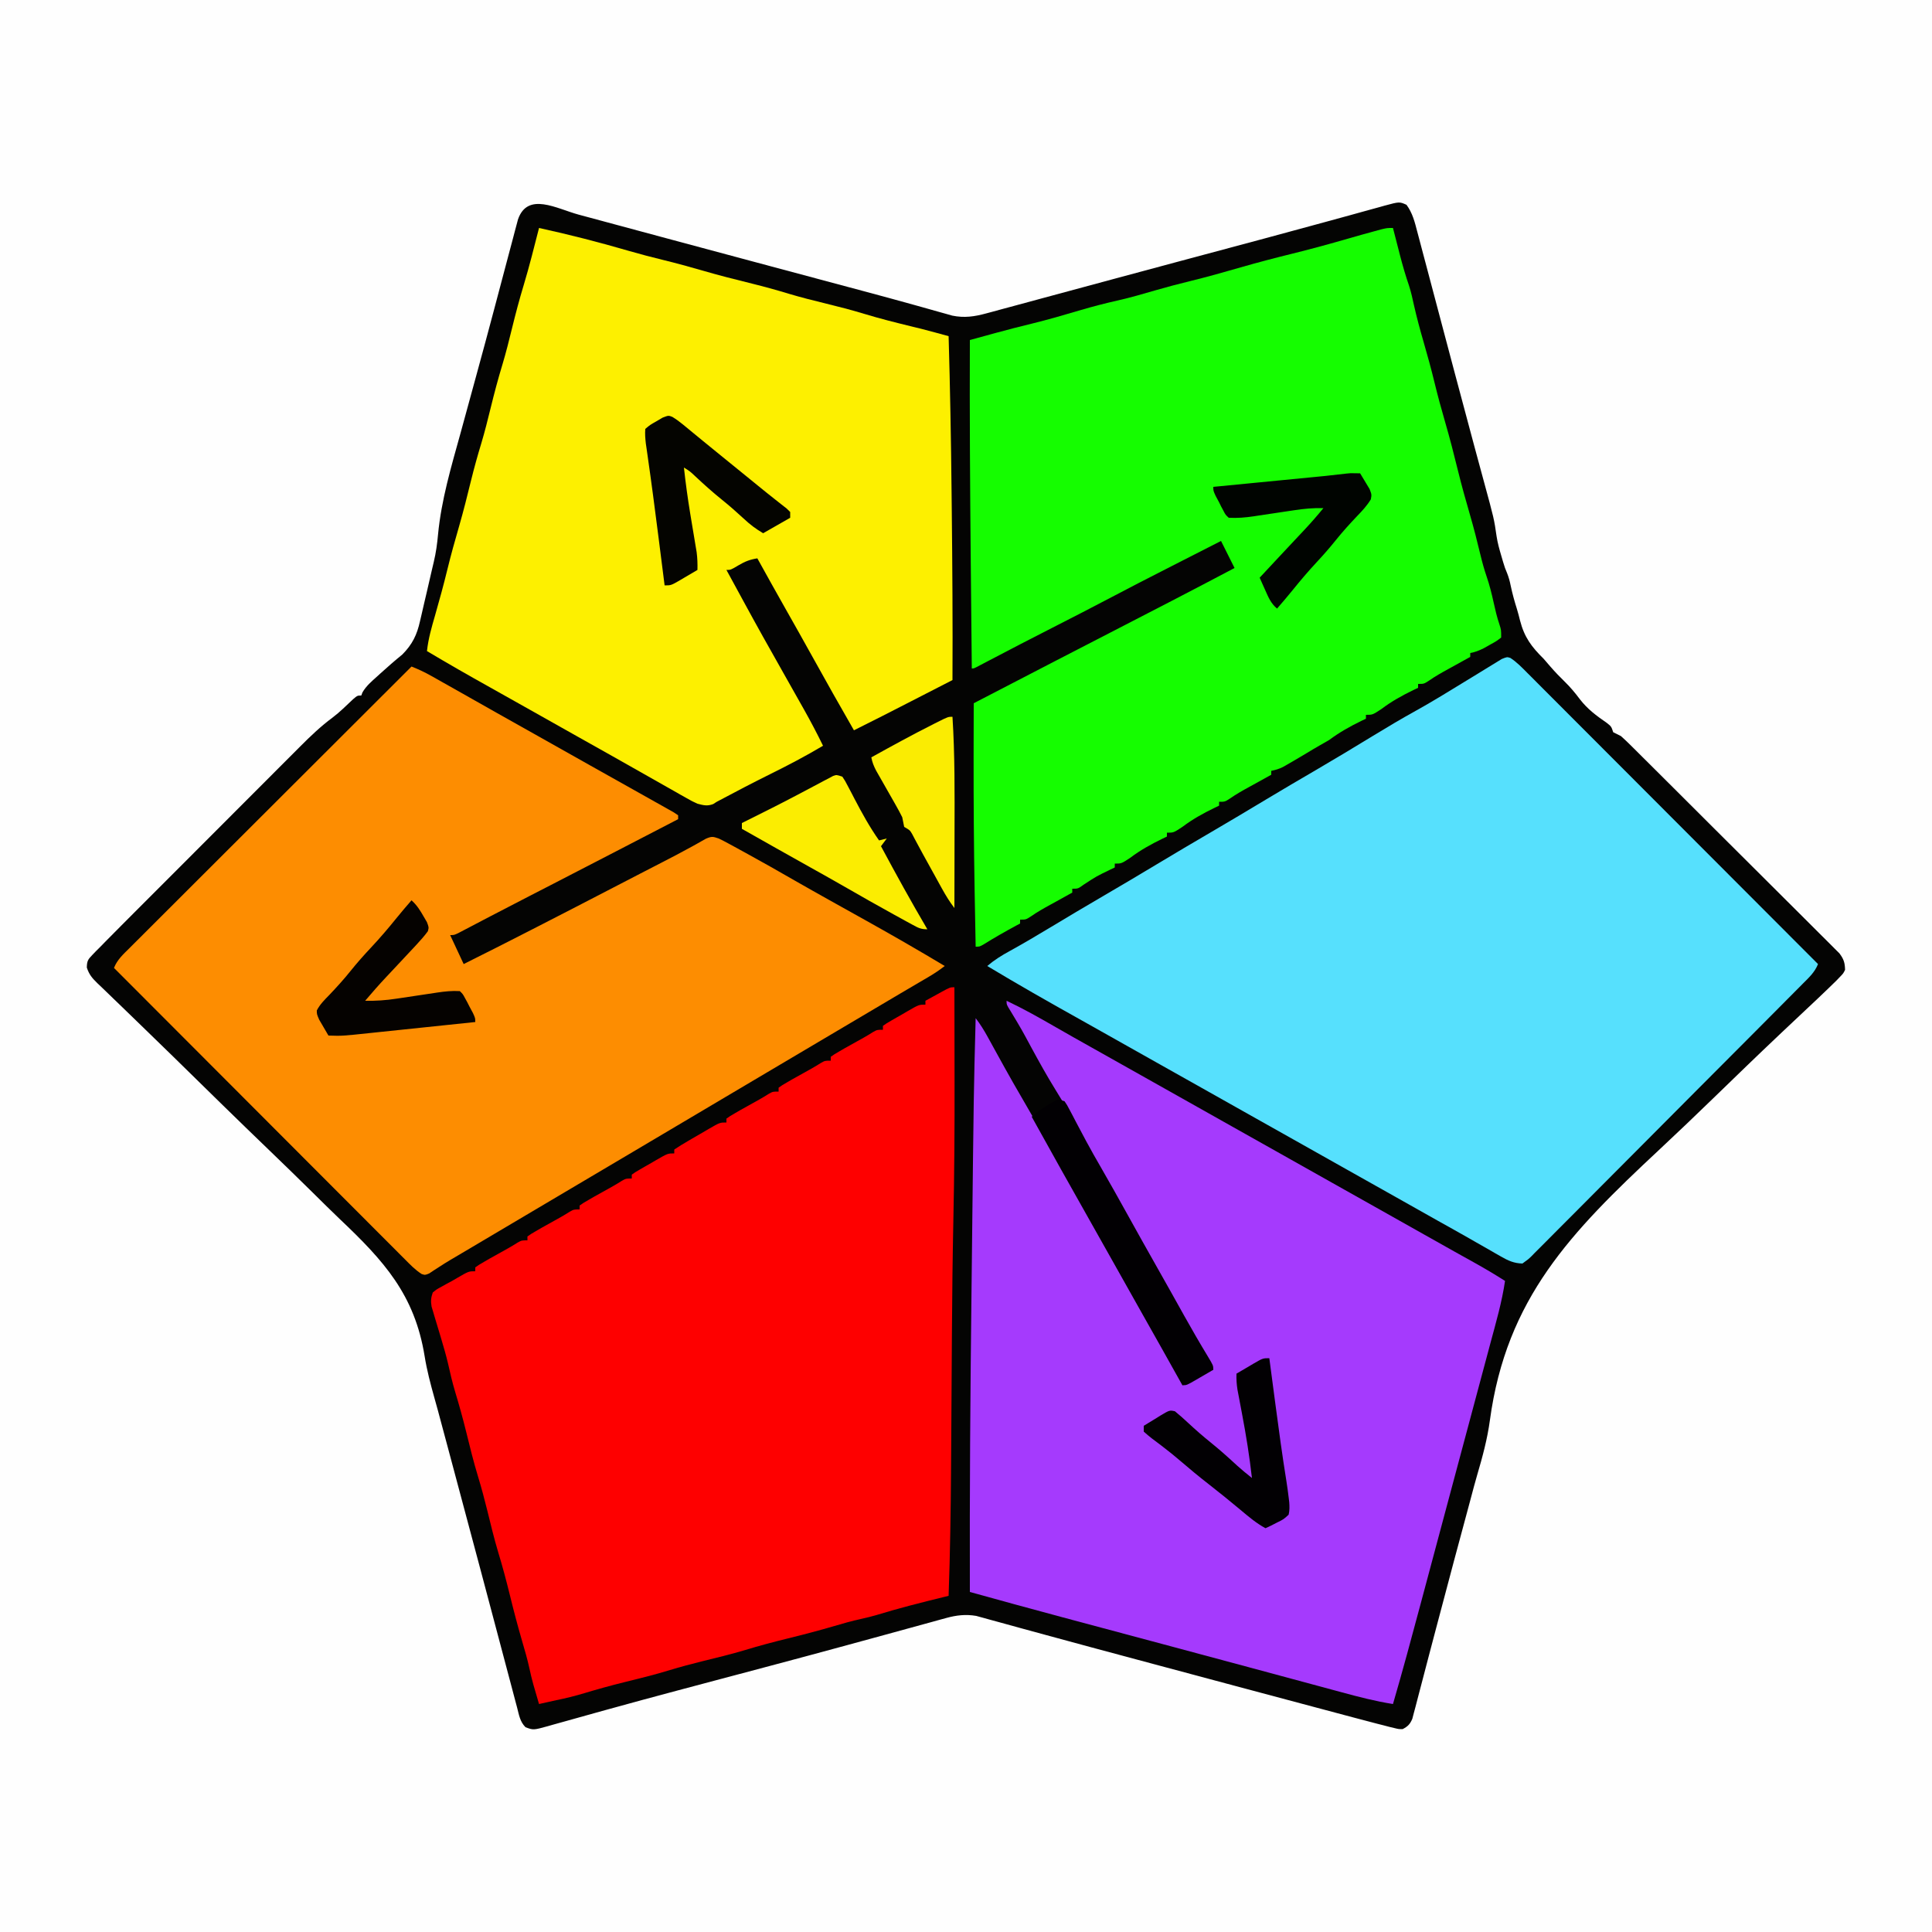 <?xml version="1.0" encoding="UTF-8"?>
<svg version="1.1" xmlns="http://www.w3.org/2000/svg" width="1000" height="1000">
<rect width="100%" height="100%" fill="#333333" stroke="none"/>
<path d="M0 0 C330 0 660 0 1000 0 C1000 330 1000 660 1000 1000 C670 1000 340 1000 0 1000 C0 670 0 340 0 0 Z " fill="#FEFEFE" transform="translate(0,0)"/>
<path d="M0 0 C1.558 0.419 3.117 0.839 4.676 1.258 C8.036 2.161 11.397 3.067 14.757 3.975 C20.14 5.429 25.524 6.878 30.908 8.327 C36.658 9.874 42.408 11.422 48.158 12.971 C62.882 16.937 77.61 20.888 92.34 24.832 C94.509 25.413 96.679 25.994 98.848 26.575 C107.307 28.84 115.766 31.105 124.224 33.369 C129.173 34.694 134.122 36.019 139.07 37.345 C141.899 38.103 144.729 38.86 147.558 39.616 C156.188 41.926 164.81 44.261 173.414 46.666 C174.955 47.094 176.497 47.523 178.039 47.952 C180.85 48.734 183.657 49.527 186.462 50.327 C187.693 50.67 188.923 51.013 190.191 51.366 C191.248 51.665 192.304 51.965 193.393 52.273 C199.625 53.544 204.798 52.791 210.884 51.144 C211.594 50.955 212.304 50.765 213.035 50.57 C215.396 49.938 217.752 49.293 220.109 48.648 C221.802 48.192 223.496 47.737 225.189 47.282 C229.774 46.049 234.356 44.806 238.938 43.56 C243.766 42.25 248.597 40.95 253.427 39.649 C261.457 37.485 269.486 35.316 277.513 33.144 C288.874 30.071 300.241 27.018 311.609 23.973 C313.39 23.495 315.171 23.018 316.952 22.541 C323.892 20.682 330.832 18.823 337.773 16.964 C342.792 15.62 347.81 14.275 352.828 12.93 C353.63 12.715 354.432 12.499 355.259 12.278 C365.536 9.521 375.804 6.736 386.064 3.916 C390.352 2.739 394.641 1.569 398.929 0.397 C402.203 -0.502 405.474 -1.413 408.745 -2.324 C410.668 -2.851 412.592 -3.377 414.516 -3.902 C415.792 -4.265 415.792 -4.265 417.094 -4.634 C424.844 -6.725 424.844 -6.725 428.496 -5.094 C431.64 -0.822 432.764 3.808 434.077 8.857 C434.317 9.754 434.557 10.65 434.804 11.575 C435.6 14.554 436.384 17.537 437.168 20.52 C437.728 22.626 438.289 24.733 438.85 26.84 C440.349 32.469 441.838 38.1 443.325 43.733 C444.856 49.528 446.396 55.321 447.935 61.115 C449.765 68.004 451.595 74.894 453.42 81.784 C456.766 94.411 460.133 107.032 463.547 119.641 C463.908 120.975 464.268 122.309 464.629 123.643 C466.547 130.739 466.547 130.739 468.476 137.831 C473.809 157.392 473.809 157.392 475.135 166.555 C475.652 169.922 476.529 173.077 477.496 176.344 C477.826 177.477 478.156 178.61 478.496 179.777 C479.436 182.852 479.436 182.852 480.562 185.555 C481.435 187.753 481.978 189.779 482.434 192.094 C483.306 196.197 484.401 200.174 485.668 204.172 C486.259 206.124 486.783 208.096 487.262 210.078 C489.508 218.777 493.175 223.66 499.496 229.906 C500.696 231.27 501.885 232.645 503.059 234.031 C505.411 236.741 507.861 239.279 510.434 241.781 C513.349 244.63 515.809 247.579 518.246 250.844 C522.214 255.976 526.763 259.347 532.055 262.996 C534.496 264.906 534.496 264.906 535.496 267.906 C536.823 268.586 538.158 269.25 539.496 269.906 C541.156 271.377 542.764 272.908 544.336 274.472 C545.045 275.173 545.045 275.173 545.768 275.888 C547.347 277.452 548.919 279.023 550.491 280.595 C551.623 281.719 552.755 282.842 553.887 283.965 C556.96 287.016 560.026 290.074 563.091 293.133 C565.005 295.044 566.921 296.954 568.838 298.863 C575.523 305.524 582.202 312.19 588.876 318.861 C595.099 325.08 601.335 331.286 607.577 337.487 C612.936 342.81 618.284 348.144 623.626 353.484 C626.816 356.674 630.011 359.86 633.215 363.035 C636.228 366.022 639.228 369.02 642.22 372.028 C643.32 373.13 644.424 374.227 645.533 375.32 C647.046 376.813 648.543 378.32 650.037 379.832 C650.879 380.672 651.721 381.512 652.588 382.378 C654.826 385.343 655.413 387.205 655.496 390.906 C654.589 392.742 654.589 392.742 652.995 394.392 C652.339 395.076 651.684 395.759 651.008 396.464 C650.179 397.27 649.35 398.076 648.496 398.906 C647.758 399.624 647.758 399.624 647.005 400.357 C643.275 403.969 639.495 407.527 635.706 411.076 C631.837 414.7 627.981 418.339 624.126 421.978 C623.305 422.754 622.484 423.529 621.638 424.328 C610.051 435.281 598.604 446.381 587.155 457.479 C577.884 466.46 568.568 475.382 559.125 484.183 C513.551 526.722 480.233 560.879 471.652 624.098 C470.339 633.763 467.84 642.997 465.086 652.336 C463.931 656.294 462.884 660.279 461.828 664.263 C461.423 665.773 461.017 667.283 460.611 668.792 C460.409 669.544 460.207 670.296 459.999 671.07 C459.113 674.366 458.226 677.661 457.339 680.956 C456.183 685.253 455.027 689.55 453.871 693.848 C453.646 694.684 453.421 695.52 453.19 696.381 C450.051 708.055 446.954 719.739 443.887 731.432 C442.644 736.162 441.394 740.89 440.144 745.618 C438.976 750.038 437.821 754.463 436.675 758.889 C436.143 760.937 435.604 762.982 435.062 765.027 C434.407 767.496 433.763 769.969 433.132 772.444 C432.842 773.524 432.552 774.604 432.253 775.717 C432.009 776.653 431.764 777.589 431.512 778.554 C430.283 781.399 429.228 782.462 426.496 783.906 C424.458 783.903 424.458 783.903 422.207 783.345 C421.322 783.133 420.438 782.921 419.526 782.703 C418.526 782.44 417.526 782.177 416.496 781.906 C415.38 781.624 414.264 781.342 413.114 781.052 C409.109 780.023 405.115 778.96 401.121 777.891 C399.589 777.483 398.058 777.075 396.526 776.668 C392.382 775.565 388.238 774.458 384.095 773.351 C380.595 772.416 377.095 771.483 373.595 770.55 C361.56 767.343 349.528 764.126 337.496 760.906 C336.133 760.541 336.133 760.541 334.742 760.169 C322.297 756.839 309.853 753.504 297.409 750.166 C294.812 749.47 292.214 748.773 289.616 748.077 C273.389 743.727 257.163 739.373 240.959 734.938 C236.695 733.772 232.43 732.612 228.166 731.449 C224.917 730.561 221.671 729.663 218.425 728.764 C216.507 728.241 214.59 727.718 212.672 727.195 C211.831 726.959 210.991 726.723 210.125 726.479 C208.956 726.164 208.956 726.164 207.763 725.842 C207.102 725.66 206.441 725.478 205.76 725.29 C200.371 724.377 195.564 724.922 190.337 726.361 C189.143 726.685 187.949 727.009 186.718 727.343 C185.409 727.708 184.099 728.073 182.789 728.438 C181.388 728.821 179.986 729.203 178.585 729.585 C175.551 730.412 172.519 731.245 169.488 732.081 C164.604 733.43 159.717 734.765 154.829 736.098 C153.991 736.327 153.153 736.555 152.289 736.791 C150.566 737.261 148.843 737.731 147.119 738.2 C144.456 738.927 141.793 739.654 139.13 740.382 C125.933 743.985 112.723 747.532 99.504 751.051 C98.067 751.433 98.067 751.433 96.602 751.823 C88.874 753.88 81.147 755.934 73.419 757.986 C66.801 759.744 60.183 761.504 53.566 763.266 C52.657 763.508 51.747 763.75 50.809 764 C38.769 767.208 26.746 770.469 14.738 773.797 C13.406 774.165 12.073 774.534 10.74 774.902 C4.793 776.547 -1.151 778.204 -7.089 779.882 C-9.108 780.444 -11.128 781.005 -13.148 781.566 C-14.04 781.823 -14.931 782.08 -15.849 782.345 C-23.454 784.437 -23.454 784.437 -27.504 782.906 C-30.385 780.025 -30.859 776.55 -31.86 772.709 C-32.089 771.854 -32.318 770.998 -32.554 770.117 C-33.32 767.246 -34.076 764.373 -34.832 761.5 C-35.374 759.462 -35.916 757.424 -36.459 755.386 C-37.623 751.016 -38.782 746.644 -39.938 742.272 C-41.759 735.382 -43.59 728.495 -45.422 721.608 C-47.291 714.581 -49.16 707.553 -51.026 700.524 C-56.589 679.564 -62.2 658.617 -67.828 637.674 C-69.093 632.962 -70.358 628.25 -71.623 623.538 C-71.806 622.856 -71.989 622.174 -72.177 621.472 C-72.481 620.33 -72.481 620.33 -72.79 619.165 C-73.411 616.872 -74.05 614.585 -74.698 612.299 C-76.685 605.197 -78.541 598.173 -79.714 590.886 C-84.878 559 -100.775 541.55 -123.703 519.83 C-128.323 515.42 -132.853 510.918 -137.394 506.426 C-144.999 498.927 -152.651 491.48 -160.347 484.074 C-168.249 476.471 -176.125 468.842 -183.964 461.175 C-184.451 460.699 -184.937 460.224 -185.438 459.734 C-190.749 454.538 -196.055 449.338 -201.36 444.136 C-203.23 442.303 -205.1 440.47 -206.971 438.636 C-207.883 437.741 -208.796 436.847 -209.736 435.925 C-215.15 430.621 -220.585 425.339 -226.04 420.076 C-229.414 416.819 -232.779 413.553 -236.142 410.285 C-237.705 408.772 -239.272 407.263 -240.843 405.759 C-242.984 403.71 -245.109 401.646 -247.232 399.578 C-247.859 398.985 -248.487 398.393 -249.134 397.782 C-251.847 395.11 -253.344 393.387 -254.568 389.719 C-254.493 386.407 -254.045 385.561 -251.755 383.229 C-251.102 382.548 -250.448 381.866 -249.775 381.163 C-249.025 380.418 -248.276 379.674 -247.504 378.906 C-246.301 377.669 -246.301 377.669 -245.075 376.406 C-242.231 373.495 -239.358 370.613 -236.479 367.736 C-235.379 366.633 -234.279 365.53 -233.18 364.427 C-230.213 361.451 -227.243 358.479 -224.273 355.508 C-222.412 353.647 -220.553 351.785 -218.694 349.923 C-212.195 343.416 -205.695 336.911 -199.191 330.408 C-193.148 324.366 -187.11 318.317 -181.075 312.266 C-175.876 307.054 -170.673 301.846 -165.467 296.64 C-162.365 293.539 -159.265 290.436 -156.169 287.329 C-153.256 284.407 -150.338 281.489 -147.417 278.575 C-146.352 277.511 -145.288 276.444 -144.226 275.376 C-138.875 269.997 -133.495 264.861 -127.39 260.33 C-123.595 257.465 -120.244 254.108 -116.789 250.848 C-114.504 248.906 -114.504 248.906 -112.504 248.906 C-112.3 248.366 -112.097 247.826 -111.887 247.27 C-109.946 243.952 -107.214 241.63 -104.379 239.094 C-103.794 238.561 -103.21 238.029 -102.607 237.48 C-98.912 234.125 -95.162 230.844 -91.285 227.699 C-86.083 222.463 -83.681 217.515 -82.117 210.445 C-81.929 209.655 -81.741 208.865 -81.548 208.051 C-80.956 205.548 -80.386 203.04 -79.816 200.531 C-79.424 198.856 -79.03 197.182 -78.635 195.508 C-77.739 191.695 -76.852 187.881 -75.994 184.059 C-75.664 182.61 -75.323 181.163 -74.971 179.719 C-73.845 174.988 -73.207 170.374 -72.775 165.534 C-71.063 147.616 -65.964 130.526 -61.174 113.244 C-59.933 108.754 -58.71 104.258 -57.485 99.763 C-55.982 94.248 -54.477 88.734 -52.964 83.222 C-49.857 71.902 -46.798 60.57 -43.791 49.223 C-43.161 46.843 -42.529 44.464 -41.897 42.084 C-39.526 33.162 -39.526 33.162 -37.168 24.236 C-36.107 20.211 -35.035 16.19 -33.961 12.168 C-33.498 10.399 -33.498 10.399 -33.026 8.594 C-32.736 7.515 -32.446 6.435 -32.148 5.323 C-31.778 3.925 -31.778 3.925 -31.4 2.499 C-26.405 -11.956 -11.383 -3.083 0 0 Z " fill="#040403" transform="translate(299.504,111.094)"/>
<path d="M0 0 C3.287 2.142 5.928 4.883 8.676 7.657 C9.32 8.3 9.965 8.943 10.629 9.605 C12.791 11.764 14.945 13.93 17.1 16.095 C18.647 17.643 20.195 19.19 21.742 20.737 C25.947 24.941 30.145 29.151 34.343 33.362 C38.729 37.76 43.12 42.153 47.511 46.547 C54.882 53.923 62.249 61.302 69.614 68.685 C77.199 76.288 84.786 83.89 92.376 91.488 C92.844 91.957 93.312 92.425 93.794 92.908 C96.142 95.258 98.489 97.608 100.836 99.958 C120.309 119.451 139.774 138.951 159.234 158.456 C157.583 162.685 154.451 165.533 151.301 168.677 C150.38 169.608 150.38 169.608 149.441 170.558 C147.379 172.639 145.31 174.713 143.241 176.788 C141.762 178.277 140.284 179.767 138.806 181.257 C134.789 185.305 130.764 189.347 126.738 193.386 C124.224 195.908 121.711 198.431 119.199 200.954 C111.342 208.844 103.481 216.729 95.614 224.608 C86.523 233.713 77.447 242.833 68.384 251.965 C61.382 259.019 54.367 266.059 47.341 273.089 C43.143 277.291 38.951 281.498 34.772 285.72 C30.844 289.687 26.9 293.638 22.943 297.576 C21.491 299.026 20.045 300.483 18.606 301.946 C16.645 303.937 14.663 305.906 12.675 307.871 C11.822 308.752 11.822 308.752 10.951 309.652 C9.325 311.232 9.325 311.232 6.234 313.456 C1.847 313.352 -1.173 311.953 -4.942 309.788 C-5.921 309.232 -6.901 308.676 -7.911 308.102 C-8.956 307.497 -10.001 306.892 -11.078 306.269 C-13.332 304.985 -15.586 303.701 -17.84 302.417 C-19.002 301.752 -20.164 301.086 -21.326 300.42 C-26.66 297.375 -32.027 294.386 -37.391 291.394 C-46.309 286.404 -55.209 281.385 -64.102 276.351 C-71.146 272.366 -78.203 268.406 -85.266 264.456 C-94.225 259.446 -103.169 254.408 -112.102 249.351 C-119.145 245.366 -126.203 241.406 -133.266 237.456 C-142.225 232.446 -151.169 227.408 -160.102 222.351 C-167.145 218.366 -174.203 214.406 -181.266 210.456 C-190.226 205.445 -199.171 200.409 -208.104 195.349 C-213.034 192.558 -217.97 189.78 -222.918 187.023 C-238.999 178.06 -254.989 168.946 -270.766 159.456 C-267.084 156.335 -263.244 153.931 -259.016 151.644 C-251.939 147.738 -244.997 143.633 -238.078 139.456 C-228.847 133.887 -219.575 128.394 -210.266 122.956 C-201.232 117.678 -192.228 112.356 -183.266 106.956 C-173.691 101.187 -164.064 95.513 -154.412 89.873 C-144.971 84.355 -135.579 78.761 -126.212 73.116 C-117.726 68.01 -109.182 63.007 -100.628 58.016 C-90.738 52.242 -80.937 46.333 -71.164 40.363 C-63.866 35.908 -56.539 31.548 -49.059 27.408 C-44.975 25.147 -40.949 22.806 -36.953 20.394 C-36.376 20.048 -35.799 19.702 -35.205 19.346 C-31.38 17.049 -27.575 14.723 -23.779 12.379 C-21.335 10.875 -18.882 9.385 -16.428 7.897 C-15.198 7.147 -13.972 6.391 -12.749 5.629 C-11.02 4.553 -9.278 3.498 -7.535 2.445 C-6.521 1.821 -5.506 1.198 -4.46 0.555 C-1.766 -0.544 -1.766 -0.544 0 0 Z " fill="#56E0FD" transform="translate(781.766,340.544)"/>
<path d="M0 0 C0.024 11.08 0.041 22.16 0.052 33.24 C0.057 38.392 0.064 43.543 0.075 48.695 C0.128 72.683 -0.035 96.652 -0.542 120.635 C-0.942 139.745 -1.154 158.854 -1.281 177.969 C-1.291 179.392 -1.301 180.816 -1.31 182.239 C-1.388 193.791 -1.458 205.343 -1.526 216.895 C-1.586 226.982 -1.649 237.069 -1.719 247.156 C-1.726 248.188 -1.726 248.188 -1.733 249.24 C-1.884 271.169 -2.22 293.084 -3 315 C-4.069 315.262 -4.069 315.262 -5.16 315.53 C-16.935 318.42 -28.655 321.355 -40.246 324.922 C-42.966 325.703 -45.615 326.376 -48.375 326.969 C-53.176 328.004 -57.854 329.359 -62.562 330.75 C-70.417 333.037 -78.304 335.115 -86.25 337.062 C-93.728 338.896 -101.124 340.863 -108.489 343.106 C-115.64 345.253 -122.887 346.991 -130.137 348.77 C-135.971 350.212 -141.751 351.749 -147.5 353.5 C-155.299 355.875 -163.187 357.82 -171.104 359.761 C-177.971 361.457 -184.755 363.337 -191.525 365.38 C-196.318 366.821 -201.097 368.016 -206 369 C-207.688 369.372 -209.376 369.747 -211.062 370.125 C-212.375 370.417 -213.688 370.708 -215 371 C-215.628 368.855 -216.253 366.709 -216.875 364.562 C-217.397 362.77 -217.397 362.77 -217.93 360.941 C-218.705 358.185 -219.36 355.424 -219.961 352.625 C-221.003 347.826 -222.359 343.145 -223.75 338.438 C-226.037 330.583 -228.115 322.696 -230.062 314.75 C-231.896 307.272 -233.863 299.876 -236.106 292.511 C-238.253 285.36 -239.991 278.113 -241.77 270.863 C-243.212 265.029 -244.749 259.249 -246.5 253.5 C-248.876 245.698 -250.822 237.807 -252.763 229.887 C-254.437 223.11 -256.291 216.418 -258.316 209.738 C-259.844 204.661 -261.046 199.558 -262.188 194.383 C-263.159 190.337 -264.312 186.362 -265.5 182.375 C-265.715 181.652 -265.93 180.928 -266.151 180.183 C-267.098 177.001 -268.054 173.823 -269.023 170.648 C-269.304 169.692 -269.585 168.735 -269.875 167.75 C-270.12 166.94 -270.365 166.131 -270.617 165.297 C-271.088 162.475 -270.963 160.702 -270 158 C-268.031 156.375 -268.031 156.375 -265.5 155 C-264.602 154.502 -263.703 154.005 -262.777 153.492 C-261.861 153 -260.944 152.507 -260 152 C-259.156 151.508 -258.311 151.015 -257.441 150.508 C-251.407 147 -251.407 147 -248 147 C-248 146.34 -248 145.68 -248 145 C-246.129 143.668 -246.129 143.668 -243.562 142.188 C-242.652 141.659 -241.742 141.13 -240.805 140.586 C-237.538 138.739 -234.266 136.902 -230.973 135.102 C-229.327 134.182 -227.72 133.193 -226.125 132.188 C-224 131 -224 131 -221 131 C-221 130.34 -221 129.68 -221 129 C-219.129 127.668 -219.129 127.668 -216.562 126.188 C-215.197 125.395 -215.197 125.395 -213.805 124.586 C-210.538 122.739 -207.266 120.902 -203.973 119.102 C-202.327 118.182 -200.72 117.193 -199.125 116.188 C-197 115 -197 115 -194 115 C-194 114.34 -194 113.68 -194 113 C-192.129 111.668 -192.129 111.668 -189.562 110.188 C-188.197 109.395 -188.197 109.395 -186.805 108.586 C-183.538 106.739 -180.266 104.902 -176.973 103.102 C-175.327 102.182 -173.72 101.193 -172.125 100.188 C-170 99 -170 99 -167 99 C-167 98.34 -167 97.68 -167 97 C-165.129 95.668 -165.129 95.668 -162.562 94.188 C-161.655 93.663 -160.748 93.138 -159.812 92.598 C-158.884 92.07 -157.956 91.543 -157 91 C-155.732 90.256 -155.732 90.256 -154.438 89.496 C-148.382 86 -148.382 86 -145 86 C-145 85.34 -145 84.68 -145 84 C-142.714 82.467 -140.442 81.061 -138.062 79.688 C-137.379 79.287 -136.695 78.886 -135.991 78.473 C-133.998 77.308 -131.999 76.154 -130 75 C-129.045 74.438 -128.09 73.876 -127.105 73.297 C-121.393 70 -121.393 70 -118 70 C-118 69.34 -118 68.68 -118 68 C-116.129 66.668 -116.129 66.668 -113.562 65.188 C-112.652 64.659 -111.742 64.13 -110.805 63.586 C-107.538 61.739 -104.266 59.902 -100.973 58.102 C-99.327 57.182 -97.72 56.193 -96.125 55.188 C-94 54 -94 54 -91 54 C-91 53.34 -91 52.68 -91 52 C-89.129 50.668 -89.129 50.668 -86.562 49.188 C-85.652 48.659 -84.742 48.13 -83.805 47.586 C-80.538 45.739 -77.266 43.902 -73.973 42.102 C-72.327 41.182 -70.72 40.193 -69.125 39.188 C-67 38 -67 38 -64 38 C-64 37.34 -64 36.68 -64 36 C-62.129 34.668 -62.129 34.668 -59.562 33.188 C-58.652 32.659 -57.742 32.13 -56.805 31.586 C-53.538 29.739 -50.266 27.902 -46.973 26.102 C-45.327 25.182 -43.72 24.193 -42.125 23.188 C-40 22 -40 22 -37 22 C-37 21.34 -37 20.68 -37 20 C-35.129 18.668 -35.129 18.668 -32.562 17.188 C-31.655 16.663 -30.747 16.138 -29.812 15.598 C-28.42 14.807 -28.42 14.807 -27 14 C-26.154 13.504 -25.309 13.007 -24.438 12.496 C-18.382 9 -18.382 9 -15 9 C-15 8.34 -15 7.68 -15 7 C-12.878 5.828 -10.752 4.662 -8.625 3.5 C-7.72 2.999 -7.72 2.999 -6.797 2.488 C-2.227 0 -2.227 0 0 0 Z " fill="#FE0000" transform="translate(494,511)"/>
<path d="M0 0 C3.548 1.39 6.827 2.928 10.148 4.801 C11.142 5.359 12.135 5.917 13.158 6.492 C14.22 7.093 15.281 7.694 16.375 8.312 C17.486 8.938 18.596 9.563 19.74 10.207 C23.162 12.135 26.581 14.067 30 16 C31.493 16.844 31.493 16.844 33.017 17.705 C36.789 19.836 40.561 21.968 44.332 24.103 C51.376 28.089 58.435 32.049 65.5 36 C74.451 41.006 83.387 46.038 92.312 51.092 C100.599 55.782 108.908 60.433 117.227 65.068 C120.156 66.704 123.078 68.351 126 70 C127.124 70.627 128.247 71.254 129.405 71.899 C130.505 72.523 131.605 73.147 132.738 73.789 C133.745 74.356 134.753 74.922 135.79 75.506 C136.519 75.999 137.249 76.492 138 77 C138 77.66 138 78.32 138 79 C116.605 90.1 95.21 101.199 73.781 112.234 C72.743 112.769 72.743 112.769 71.684 113.315 C68.198 115.109 64.712 116.903 61.226 118.696 C54.467 122.174 47.716 125.665 40.98 129.188 C39.715 129.848 38.45 130.509 37.184 131.17 C34.819 132.404 32.458 133.644 30.097 134.887 C29.056 135.431 28.014 135.975 26.941 136.535 C26.031 137.013 25.12 137.492 24.182 137.985 C22 139 22 139 20 139 C22.31 143.95 24.62 148.9 27 154 C38.978 148.035 50.906 141.981 62.812 135.875 C63.709 135.415 64.606 134.956 65.53 134.482 C78.56 127.805 91.573 121.097 104.562 114.344 C109.225 111.92 113.893 109.504 118.562 107.094 C119.201 106.764 119.839 106.435 120.496 106.095 C123.648 104.467 126.801 102.841 129.956 101.217 C135.008 98.613 140.049 96 145.02 93.242 C145.722 92.854 146.425 92.466 147.149 92.066 C148.889 91.097 150.619 90.112 152.348 89.125 C155.397 87.832 155.969 87.969 159 89 C160.656 89.796 162.289 90.641 163.902 91.52 C164.864 92.041 165.825 92.562 166.816 93.099 C167.846 93.665 168.876 94.23 169.938 94.812 C171.011 95.398 172.084 95.983 173.19 96.586 C181.722 101.257 190.174 106.06 198.605 110.91 C204.463 114.275 210.354 117.578 216.25 120.875 C217.294 121.459 218.339 122.044 219.415 122.646 C224.73 125.618 230.049 128.584 235.371 131.543 C249.041 139.154 262.574 146.965 276 155 C273.339 157.055 270.646 158.875 267.746 160.574 C266.485 161.316 266.485 161.316 265.199 162.072 C264.288 162.605 263.376 163.138 262.438 163.688 C260.446 164.858 258.456 166.028 256.465 167.199 C255.413 167.817 254.361 168.435 253.277 169.072 C247.676 172.367 242.089 175.685 236.5 179 C228.337 183.84 220.171 188.674 212 193.5 C200.478 200.305 188.967 207.128 177.456 213.952 C171.804 217.302 166.152 220.651 160.5 224 C158.25 225.333 156 226.667 153.75 228 C149.25 230.667 144.75 233.333 140.25 236 C139.136 236.66 138.022 237.32 136.874 238.001 C134.628 239.332 132.382 240.663 130.136 241.993 C125.027 245.021 119.918 248.049 114.809 251.077 C102.989 258.084 91.167 265.086 79.335 272.074 C69.307 277.998 59.287 283.938 49.268 289.878 C45.057 292.374 40.845 294.869 36.633 297.363 C34.818 298.438 33.004 299.513 31.189 300.587 C29.495 301.591 27.801 302.594 26.107 303.597 C25.06 304.217 24.012 304.837 22.934 305.477 C21.934 306.063 20.935 306.65 19.906 307.255 C17.963 308.421 16.043 309.624 14.145 310.862 C12.822 311.716 12.822 311.716 11.473 312.586 C10.703 313.099 9.934 313.613 9.141 314.142 C7 315 7 315 5.269 314.441 C1.946 312.331 -0.686 309.581 -3.441 306.799 C-4.086 306.156 -4.73 305.514 -5.394 304.851 C-7.557 302.692 -9.711 300.527 -11.866 298.361 C-13.413 296.813 -14.961 295.266 -16.508 293.72 C-20.713 289.516 -24.911 285.306 -29.108 281.094 C-33.494 276.696 -37.886 272.303 -42.277 267.91 C-49.648 260.533 -57.015 253.154 -64.379 245.771 C-71.965 238.168 -79.552 230.566 -87.142 222.968 C-87.61 222.499 -88.078 222.031 -88.56 221.548 C-90.907 219.198 -93.255 216.848 -95.602 214.498 C-115.074 195.005 -134.54 175.505 -154 156 C-152.348 151.742 -149.168 148.896 -145.989 145.748 C-145.367 145.124 -144.744 144.5 -144.103 143.857 C-142.013 141.764 -139.917 139.679 -137.82 137.593 C-136.322 136.095 -134.824 134.597 -133.326 133.098 C-129.257 129.028 -125.181 124.964 -121.104 120.901 C-116.846 116.655 -112.593 112.404 -108.34 108.153 C-100.283 100.103 -92.221 92.057 -84.158 84.014 C-74.979 74.857 -65.805 65.695 -56.632 56.532 C-37.761 37.681 -18.883 18.838 0 0 Z " fill="#FD8D01" transform="translate(213,345)"/>
<path d="M0 0 C0.166 0.65 0.332 1.299 0.503 1.969 C1.27 4.959 2.041 7.948 2.812 10.938 C3.074 11.959 3.335 12.981 3.604 14.033 C4.996 19.415 6.526 24.685 8.332 29.942 C9.377 33.164 10.086 36.444 10.812 39.75 C12.304 46.34 14.045 52.827 15.938 59.312 C17.939 66.177 19.806 73.053 21.5 80 C23.16 86.799 24.977 93.531 26.938 100.25 C29.43 108.8 31.627 117.4 33.748 126.049 C35.596 133.528 37.653 140.927 39.814 148.321 C41.817 155.226 43.596 162.174 45.264 169.167 C46.196 173.023 47.228 176.782 48.516 180.535 C50 184.865 51.075 189.222 52.062 193.688 C52.939 197.62 53.813 201.454 55.121 205.27 C56 208 56 208 56 212 C53.516 213.887 53.516 213.887 50.25 215.688 C49.183 216.289 48.115 216.891 47.016 217.512 C44.599 218.705 42.627 219.522 40 220 C40 220.66 40 221.32 40 222 C38.688 222.729 37.375 223.458 36.062 224.188 C35.243 224.644 34.423 225.1 33.578 225.57 C31.925 226.487 30.269 227.399 28.609 228.305 C25.176 230.185 21.832 232.064 18.625 234.312 C16 236 16 236 13 236 C13 236.66 13 237.32 13 238 C11.822 238.563 11.822 238.563 10.621 239.137 C4.663 242.039 -0.717 245.011 -6 249 C-10.552 252 -10.552 252 -14 252 C-14 252.66 -14 253.32 -14 254 C-15.178 254.563 -15.178 254.563 -16.379 255.137 C-22.344 258.043 -27.688 261.042 -33 265 C-34.679 265.982 -36.358 266.963 -38.059 267.906 C-40.36 269.203 -42.615 270.568 -44.875 271.938 C-48.19 273.929 -51.514 275.9 -54.875 277.812 C-55.574 278.211 -56.272 278.609 -56.992 279.02 C-58.988 279.994 -60.832 280.548 -63 281 C-63 281.66 -63 282.32 -63 283 C-64.312 283.729 -65.625 284.458 -66.938 285.188 C-67.757 285.644 -68.577 286.1 -69.422 286.57 C-71.075 287.487 -72.731 288.399 -74.391 289.305 C-77.824 291.185 -81.168 293.064 -84.375 295.312 C-87 297 -87 297 -90 297 C-90 297.66 -90 298.32 -90 299 C-90.785 299.375 -91.57 299.75 -92.379 300.137 C-98.337 303.039 -103.717 306.011 -109 310 C-113.552 313 -113.552 313 -117 313 C-117 313.66 -117 314.32 -117 315 C-117.785 315.375 -118.57 315.75 -119.379 316.137 C-125.337 319.039 -130.717 322.011 -136 326 C-140.552 329 -140.552 329 -144 329 C-144 329.66 -144 330.32 -144 331 C-144.785 331.375 -145.57 331.75 -146.379 332.137 C-153.48 335.568 -153.48 335.568 -160.062 339.875 C-163 342 -163 342 -166 342 C-166 342.66 -166 343.32 -166 344 C-167.312 344.729 -168.625 345.458 -169.938 346.188 C-170.757 346.644 -171.577 347.1 -172.422 347.57 C-174.075 348.487 -175.731 349.399 -177.391 350.305 C-180.824 352.185 -184.168 354.064 -187.375 356.312 C-190 358 -190 358 -193 358 C-193 358.66 -193 359.32 -193 360 C-194.017 360.545 -194.017 360.545 -195.055 361.102 C-200.811 364.211 -206.453 367.435 -212.004 370.898 C-214 372 -214 372 -216 372 C-216.178 363 -216.343 354 -216.5 345 C-216.512 344.318 -216.524 343.637 -216.536 342.935 C-216.932 319.997 -217.09 297.066 -217.062 274.125 C-217.062 273.413 -217.061 272.701 -217.06 271.967 C-217.049 263.311 -217.029 254.656 -217 246 C-186.71 230.291 -186.71 230.291 -175.875 224.688 C-175.013 224.241 -175.013 224.241 -174.133 223.786 C-164.92 219.021 -155.701 214.269 -146.479 209.521 C-124.942 198.432 -103.417 187.321 -82 176 C-84.31 171.38 -86.62 166.76 -89 162 C-95.346 165.233 -101.692 168.468 -108.037 171.705 C-110.186 172.801 -112.336 173.896 -114.486 174.992 C-125.742 180.726 -136.981 186.488 -148.149 192.393 C-156.808 196.967 -165.529 201.419 -174.25 205.875 C-186.436 212.108 -198.611 218.36 -210.716 224.75 C-211.966 225.407 -211.966 225.407 -213.242 226.078 C-213.952 226.454 -214.662 226.829 -215.394 227.216 C-217 228 -217 228 -218 228 C-218.172 210.917 -218.338 193.833 -218.5 176.75 C-218.512 175.495 -218.524 174.24 -218.536 172.947 C-218.897 134.63 -219.162 96.319 -219 58 C-215.54 57.049 -212.078 56.1 -208.617 55.152 C-207.651 54.887 -206.684 54.621 -205.688 54.347 C-199.521 52.66 -193.339 51.068 -187.125 49.562 C-178.577 47.465 -170.154 45.025 -161.718 42.518 C-155.281 40.621 -148.841 38.951 -142.293 37.486 C-135.788 36.008 -129.41 34.148 -123.007 32.281 C-117.034 30.551 -111.041 28.973 -105 27.5 C-96.229 25.358 -87.563 22.913 -78.891 20.406 C-69.945 17.823 -60.944 15.473 -51.903 13.248 C-42.187 10.854 -32.569 8.204 -22.957 5.426 C-18.44 4.121 -13.914 2.852 -9.375 1.625 C-8.207 1.308 -7.039 0.991 -5.836 0.664 C-3 0 -3 0 0 0 Z " fill="#15FD00" transform="translate(721,118)"/>
<path d="M0 0 C8.369 3.951 16.371 8.439 24.386 13.054 C31.354 17.066 38.355 21.017 45.375 24.938 C53.429 29.438 61.472 33.954 69.5 38.5 C77.488 43.022 85.489 47.52 93.5 52 C102.459 57.011 111.403 62.048 120.336 67.105 C127.379 71.09 134.437 75.05 141.5 79 C150.459 84.011 159.403 89.048 168.336 94.105 C175.379 98.09 182.437 102.05 189.5 106 C198.448 111.005 207.382 116.034 216.303 121.088 C221.432 123.991 226.568 126.879 231.715 129.75 C232.836 130.376 233.958 131.002 235.113 131.646 C237.267 132.847 239.422 134.047 241.578 135.244 C247.153 138.353 252.62 141.563 258 145 C256.406 155.927 253.316 166.515 250.453 177.16 C249.888 179.276 249.322 181.392 248.758 183.507 C247.241 189.184 245.719 194.859 244.196 200.534 C242.612 206.443 241.031 212.353 239.451 218.263 C236.88 227.869 234.307 237.475 231.731 247.081 C228.822 257.929 225.918 268.78 223.017 279.631 C220.786 287.972 218.553 296.314 216.32 304.655 C215.632 307.223 214.945 309.792 214.258 312.361 C209.642 329.614 205.005 346.855 200 364 C190.968 362.573 182.211 360.302 173.398 357.906 C171.841 357.487 170.284 357.067 168.727 356.649 C165.371 355.745 162.017 354.839 158.663 353.931 C153.292 352.477 147.92 351.029 142.548 349.582 C136.809 348.035 131.069 346.489 125.33 344.94 C110.564 340.956 95.793 336.993 81.02 333.039 C78.84 332.456 76.661 331.872 74.482 331.289 C65.978 329.013 57.474 326.737 48.97 324.462 C43.974 323.125 38.979 321.788 33.984 320.45 C32.167 319.963 30.351 319.477 28.534 318.991 C12.665 314.749 -3.169 310.383 -19 306 C-19.153 254.558 -18.775 203.13 -18.166 151.692 C-18.084 144.792 -18.006 137.892 -17.93 130.992 C-16.997 46.646 -16.997 46.646 -16 9 C-13.634 12.094 -11.688 15.21 -9.812 18.629 C-8.897 20.29 -8.897 20.29 -7.962 21.985 C-7.642 22.569 -7.323 23.152 -6.993 23.753 C-5.307 26.825 -3.611 29.891 -1.914 32.957 C-1.576 33.567 -1.239 34.178 -0.891 34.806 C1.89 39.822 4.735 44.797 7.625 49.75 C16.87 65.609 25.809 81.642 34.769 97.663 C38.661 104.619 42.573 111.563 46.5 118.5 C50.998 126.448 55.477 134.406 59.938 142.375 C60.805 143.925 60.805 143.925 61.69 145.506 C64.68 150.848 67.665 156.192 70.645 161.539 C71.846 163.693 73.048 165.847 74.25 168 C74.828 169.035 75.405 170.07 76 171.136 C79.942 178.175 83.975 185.154 88.157 192.053 C91 196.79 91 196.79 91 199 C91.987 198.423 92.975 197.845 93.992 197.25 C95.286 196.5 96.581 195.75 97.875 195 C98.526 194.618 99.177 194.237 99.848 193.844 C104.773 191 104.773 191 107 191 C100.191 178.82 93.375 166.643 86.5 154.5 C81.383 145.461 76.301 136.402 71.23 127.336 C67.338 120.38 63.427 113.436 59.5 106.5 C54.919 98.406 50.357 90.302 45.812 82.188 C45.225 81.139 44.638 80.091 44.033 79.011 C41.4 74.307 38.775 69.601 36.176 64.879 C35.524 63.696 35.524 63.696 34.858 62.49 C34.085 61.085 33.314 59.678 32.546 58.27 C30.231 54.066 27.761 49.984 25.223 45.91 C20.825 38.807 16.802 31.526 12.812 24.188 C7.636 14.583 7.636 14.583 2.012 5.238 C0 2 0 2 0 0 Z " fill="#A53AFD" transform="translate(521,518)"/>
<path d="M0 0 C15.587 3.4 31.031 7.353 46.345 11.819 C52.2 13.517 58.078 15.054 64 16.5 C70.799 18.16 77.531 19.977 84.25 21.938 C92.895 24.459 101.594 26.675 110.339 28.82 C116.782 30.412 123.141 32.173 129.489 34.106 C135.61 35.943 141.795 37.478 148 39 C154.883 40.689 161.72 42.435 168.5 44.5 C176.386 46.9 184.36 48.897 192.365 50.857 C193.325 51.093 194.285 51.328 195.273 51.57 C196.113 51.774 196.953 51.978 197.818 52.188 C202.562 53.398 207.279 54.703 212 56 C212.773 82.826 213.256 109.646 213.532 136.481 C213.563 139.42 213.595 142.359 213.627 145.298 C213.947 174.866 214.153 204.43 214 234 C208.666 236.739 203.331 239.478 197.997 242.215 C196.187 243.144 194.377 244.073 192.568 245.002 C182.736 250.051 172.904 255.094 163 260 C155.773 247.452 148.668 234.842 141.651 222.175 C137.008 213.799 132.314 205.453 127.591 197.121 C122.676 188.443 117.827 179.728 113 171 C109.258 171.576 106.557 172.629 103.312 174.562 C99.204 177 99.204 177 97 177 C97.553 178.013 97.553 178.013 98.117 179.046 C100.668 183.72 103.216 188.396 105.754 193.078 C112.465 205.446 119.335 217.717 126.276 229.957 C129.361 235.403 132.434 240.856 135.5 246.312 C136.363 247.842 136.363 247.842 137.244 249.402 C140.677 255.518 143.929 261.694 147 268 C138.024 273.346 128.853 278.141 119.49 282.771 C110.864 287.042 102.344 291.502 93.849 296.03 C93.239 296.35 92.629 296.67 92 297 C91.386 297.392 90.772 297.784 90.139 298.187 C87.078 299.35 85.144 298.818 82 298 C79.205 296.716 79.205 296.716 76.316 295.078 C75.236 294.472 74.156 293.865 73.042 293.24 C71.882 292.577 70.722 291.913 69.562 291.25 C68.351 290.566 67.139 289.882 65.926 289.199 C62.856 287.468 59.792 285.727 56.729 283.983 C54.152 282.518 51.57 281.062 48.988 279.605 C45.237 277.489 41.489 275.369 37.742 273.246 C31.673 269.81 25.587 266.404 19.5 263 C10.545 257.992 1.605 252.958 -7.323 247.901 C-13.419 244.451 -19.529 241.026 -25.647 237.614 C-36.517 231.549 -47.312 225.38 -58 219 C-57.309 212.553 -55.551 206.528 -53.75 200.312 C-51.516 192.486 -49.361 184.658 -47.438 176.75 C-45.585 169.154 -43.491 161.65 -41.303 154.145 C-39.056 146.365 -37.108 138.524 -35.18 130.661 C-33.588 124.218 -31.827 117.859 -29.894 111.511 C-28.057 105.39 -26.522 99.205 -25 93 C-23.145 85.439 -21.162 77.958 -18.895 70.512 C-17.057 64.391 -15.523 58.206 -14 52 C-12.142 44.432 -10.169 36.935 -7.906 29.479 C-4.974 19.735 -2.523 9.855 0 0 Z " fill="#FDF000" transform="translate(279,118)"/>
<path d="M0 0 C1.344 1.983 1.344 1.983 2.715 4.609 C3.487 6.066 3.487 6.066 4.275 7.552 C4.824 8.607 5.372 9.663 5.938 10.75 C7.114 12.969 8.292 15.186 9.473 17.402 C10.066 18.519 10.659 19.635 11.27 20.785 C13.722 25.343 16.286 29.831 18.875 34.312 C23.472 42.292 27.976 50.319 32.438 58.375 C37.631 67.75 42.863 77.101 48.149 86.424 C52.787 94.607 57.369 102.821 61.95 111.036 C65.907 118.109 69.955 125.121 74.157 132.052 C77 136.79 77 136.79 77 139 C74.711 140.339 72.419 141.671 70.125 143 C69.474 143.382 68.823 143.763 68.152 144.156 C63.227 147 63.227 147 61 147 C60.644 146.363 60.288 145.726 59.921 145.07 C53.47 133.534 47.012 122.002 40.5 110.5 C35.383 101.461 30.301 92.402 25.23 83.336 C21.338 76.38 17.427 69.436 13.5 62.5 C3.246 44.382 -6.908 26.208 -17 8 C-13.911 5.451 -10.857 3.168 -7.375 1.188 C-6.242 0.528 -6.242 0.528 -5.086 -0.145 C-3 -1 -3 -1 0 0 Z " fill="#020003" transform="translate(551,570)"/>
<path d="M0 0 C1.439 2.174 1.439 2.174 2.926 5.031 C3.476 6.07 4.025 7.109 4.592 8.18 C5.444 9.823 5.444 9.823 6.312 11.5 C10.199 18.94 14.161 26.131 19 33 C20.32 32.67 21.64 32.34 23 32 C22.01 33.32 21.02 34.64 20 36 C27.758 50.48 35.669 64.842 44 79 C40.543 79 39.202 78.223 36.195 76.578 C34.748 75.791 34.748 75.791 33.272 74.989 C32.233 74.415 31.195 73.841 30.125 73.25 C29.047 72.66 27.97 72.07 26.859 71.463 C18.317 66.77 9.849 61.954 1.402 57.094 C-4.498 53.704 -10.435 50.381 -16.375 47.062 C-28.272 40.415 -40.141 33.717 -52 27 C-52 26.01 -52 25.02 -52 24 C-51.494 23.749 -50.987 23.499 -50.466 23.241 C-40.881 18.491 -31.331 13.69 -21.875 8.688 C-21.085 8.271 -20.295 7.854 -19.481 7.425 C-16.214 5.702 -12.95 3.973 -9.695 2.227 C-8.806 1.76 -7.916 1.293 -7 0.812 C-6.278 0.427 -5.556 0.042 -4.812 -0.355 C-3 -1 -3 -1 0 0 Z " fill="#FBED01" transform="translate(436,402)"/>
<path d="M0 0 C1.915 1.17 3.617 2.389 5.348 3.816 C5.974 4.329 6.601 4.842 7.246 5.371 C7.914 5.924 8.582 6.477 9.27 7.046 C10.712 8.23 12.155 9.414 13.598 10.597 C14.333 11.203 15.068 11.808 15.826 12.432 C19.212 15.214 22.616 17.973 26.02 20.734 C27.346 21.812 28.673 22.89 30 23.968 C33.425 26.751 36.851 29.533 40.277 32.314 C41.631 33.414 42.984 34.516 44.336 35.618 C47.362 38.085 50.395 40.538 53.469 42.945 C54.476 43.741 55.482 44.538 56.52 45.359 C57.396 46.042 58.273 46.725 59.176 47.429 C59.784 48.025 60.393 48.62 61.02 49.234 C61.02 50.224 61.02 51.214 61.02 52.234 C54.09 56.194 54.09 56.194 47.02 60.234 C42.998 57.821 40.245 55.759 36.895 52.609 C33.215 49.205 29.49 45.936 25.582 42.796 C20.837 38.974 16.343 34.942 11.903 30.775 C9.18 28.203 9.18 28.203 6.02 26.234 C6.883 34.189 7.972 42.091 9.266 49.988 C9.434 51.014 9.434 51.014 9.605 52.061 C10.176 55.539 10.755 59.016 11.343 62.492 C11.558 63.791 11.774 65.091 11.996 66.429 C12.193 67.595 12.39 68.76 12.592 69.961 C13.002 73.096 13.098 76.076 13.02 79.234 C10.753 80.575 8.482 81.907 6.207 83.234 C5.564 83.615 4.922 83.997 4.26 84.39 C-0.641 87.234 -0.641 87.234 -3.98 87.234 C-4.141 85.962 -4.302 84.69 -4.468 83.38 C-5.22 77.435 -5.975 71.491 -6.73 65.546 C-6.866 64.479 -7.002 63.411 -7.141 62.311 C-8.953 48.061 -10.807 33.82 -12.862 19.602 C-13.087 18.024 -13.087 18.024 -13.316 16.414 C-13.446 15.524 -13.575 14.634 -13.708 13.718 C-13.988 11.161 -14.199 8.801 -13.98 6.234 C-11.496 4.144 -11.496 4.144 -8.23 2.296 C-7.163 1.669 -6.096 1.041 -4.996 0.394 C-1.98 -0.766 -1.98 -0.766 0 0 Z " fill="#040400" transform="translate(347.98,215.766)"/>
<path d="M0 0 C0.241 1.833 0.241 1.833 0.487 3.702 C1.239 9.406 1.994 15.109 2.75 20.812 C2.886 21.837 3.021 22.862 3.161 23.918 C4.929 37.264 6.736 50.598 8.882 63.89 C9.304 66.59 9.677 69.286 10 72 C10.102 72.84 10.204 73.681 10.31 74.547 C10.47 76.854 10.522 78.747 10 81 C7.375 83.41 7.375 83.41 4 85.062 C2.886 85.631 1.772 86.199 0.625 86.785 C-0.241 87.186 -1.107 87.587 -2 88 C-6.79 85.385 -10.778 81.992 -14.938 78.5 C-20.316 74.023 -25.722 69.603 -31.25 65.312 C-36.306 61.381 -41.224 57.32 -46.078 53.142 C-48.969 50.668 -51.903 48.28 -54.926 45.969 C-55.574 45.472 -56.223 44.975 -56.891 44.463 C-58.149 43.505 -59.413 42.556 -60.684 41.615 C-62.177 40.478 -63.596 39.246 -65 38 C-65 37.01 -65 36.02 -65 35 C-62.76 33.605 -60.511 32.234 -58.25 30.875 C-57.616 30.477 -56.982 30.078 -56.328 29.668 C-51.608 26.865 -51.608 26.865 -48.863 27.473 C-46.474 29.431 -44.188 31.444 -41.938 33.562 C-38.225 37.015 -34.452 40.319 -30.5 43.5 C-25.662 47.402 -21.065 51.514 -16.508 55.738 C-14.077 57.931 -11.564 59.966 -9 62 C-10.263 50.838 -12.024 39.845 -14.125 28.812 C-14.674 25.924 -15.218 23.035 -15.758 20.145 C-15.996 18.89 -16.235 17.636 -16.481 16.343 C-16.925 13.482 -17.109 10.885 -17 8 C-14.734 6.659 -12.462 5.327 -10.188 4 C-9.545 3.618 -8.902 3.237 -8.24 2.844 C-3.34 0 -3.34 0 0 0 Z " fill="#020003" transform="translate(657,703)"/>
<path d="M0 0 C1.253 19.727 1.119 39.449 1.069 59.205 C1.058 63.704 1.054 68.204 1.049 72.703 C1.038 81.469 1.021 90.234 1 99 C-1.45 95.8 -3.449 92.552 -5.398 89.02 C-5.715 88.447 -6.032 87.875 -6.359 87.285 C-7.367 85.463 -8.371 83.638 -9.375 81.812 C-10.041 80.606 -10.708 79.4 -11.375 78.193 C-11.701 77.604 -12.026 77.015 -12.361 76.408 C-13.321 74.672 -14.281 72.937 -15.241 71.202 C-16.336 69.209 -17.42 67.209 -18.485 65.201 C-18.916 64.396 -19.346 63.591 -19.789 62.762 C-20.15 62.074 -20.51 61.387 -20.881 60.678 C-22.054 58.686 -22.054 58.686 -25 57 C-25.356 55.338 -25.685 53.67 -26 52 C-27.048 49.881 -28.171 47.799 -29.344 45.746 C-29.673 45.163 -30.002 44.581 -30.341 43.98 C-31.388 42.129 -32.443 40.283 -33.5 38.438 C-34.556 36.588 -35.61 34.738 -36.659 32.884 C-37.609 31.204 -38.567 29.529 -39.525 27.853 C-40.746 25.491 -41.533 23.594 -42 21 C-31.329 15.099 -20.647 9.226 -9.75 3.75 C-8.995 3.368 -8.24 2.986 -7.461 2.592 C-2.248 0 -2.248 0 0 0 Z " fill="#FAEC02" transform="translate(493,371)"/>
<path d="M0 0 C2.764 2.48 4.482 5.219 6.312 8.438 C7.142 9.859 7.142 9.859 7.988 11.309 C9 14 9 14 8.465 16.016 C6.545 18.616 4.459 20.95 2.25 23.312 C1.774 23.824 1.298 24.336 0.808 24.864 C-0.79 26.581 -2.394 28.291 -4 30 C-5.829 31.952 -7.657 33.905 -9.483 35.858 C-10.671 37.127 -11.86 38.394 -13.052 39.659 C-16.822 43.678 -20.44 47.794 -24 52 C-18.454 52.109 -13.249 51.755 -7.773 50.906 C-7.022 50.795 -6.271 50.684 -5.497 50.57 C-3.122 50.219 -0.748 49.86 1.625 49.5 C4.006 49.14 6.386 48.783 8.768 48.43 C10.242 48.212 11.716 47.989 13.189 47.762 C17.157 47.173 20.989 46.746 25 47 C26.574 48.539 26.574 48.539 27.688 50.625 C28.087 51.352 28.487 52.079 28.898 52.828 C29.262 53.545 29.625 54.262 30 55 C30.598 56.114 31.196 57.227 31.812 58.375 C33 61 33 61 33 63 C24.273 63.918 15.545 64.831 6.816 65.738 C2.763 66.16 -1.291 66.583 -5.344 67.009 C-9.26 67.421 -13.176 67.829 -17.093 68.235 C-18.582 68.39 -20.072 68.546 -21.561 68.704 C-35.928 70.224 -35.928 70.224 -43 70 C-44.036 68.259 -45.053 66.507 -46.062 64.75 C-46.631 63.775 -47.199 62.801 -47.785 61.797 C-49 59 -49 59 -49.027 57.02 C-47.412 53.844 -44.961 51.467 -42.5 48.938 C-38.67 44.904 -34.975 40.85 -31.5 36.5 C-28.157 32.333 -24.649 28.396 -21 24.5 C-16.452 19.641 -12.152 14.647 -7.98 9.457 C-5.389 6.242 -2.704 3.12 0 0 Z " fill="#050200" transform="translate(213,466)"/>
<path d="M0 0 C1.172 0.014 1.172 0.014 2.367 0.027 C2.947 0.039 3.527 0.051 4.125 0.062 C5.189 1.778 6.225 3.511 7.25 5.25 C7.83 6.213 8.41 7.176 9.008 8.168 C10.125 11.062 10.125 11.062 9.652 13.543 C7.671 16.812 5.212 19.462 2.562 22.188 C-1.266 26.221 -4.957 30.281 -8.438 34.625 C-11.61 38.577 -14.924 42.354 -18.375 46.062 C-22.734 50.749 -26.842 55.585 -30.859 60.57 C-33.466 63.793 -36.16 66.93 -38.875 70.062 C-42.086 67.392 -43.385 64.141 -45.062 60.375 C-45.857 58.606 -45.857 58.606 -46.668 56.801 C-47.066 55.897 -47.465 54.994 -47.875 54.062 C-46.452 52.538 -45.03 51.014 -43.607 49.49 C-42.356 48.15 -41.106 46.81 -39.856 45.469 C-36.577 41.954 -33.294 38.442 -30.004 34.938 C-29.385 34.277 -28.765 33.616 -28.127 32.936 C-26.947 31.677 -25.766 30.42 -24.583 29.164 C-21.211 25.564 -17.997 21.882 -14.875 18.062 C-20.01 17.945 -24.89 18.371 -29.969 19.156 C-30.719 19.267 -31.469 19.378 -32.243 19.493 C-34.621 19.844 -36.998 20.203 -39.375 20.562 C-42.51 21.037 -45.645 21.505 -48.781 21.969 C-49.489 22.078 -50.196 22.187 -50.925 22.3 C-55.277 22.943 -59.478 23.296 -63.875 23.062 C-65.547 21.523 -65.547 21.523 -66.625 19.438 C-67.016 18.71 -67.406 17.983 -67.809 17.234 C-68.161 16.518 -68.512 15.801 -68.875 15.062 C-69.473 13.949 -70.071 12.835 -70.688 11.688 C-71.875 9.062 -71.875 9.062 -71.875 7.062 C-71.124 6.99 -70.373 6.917 -69.6 6.841 C-62.508 6.152 -55.417 5.461 -48.326 4.767 C-44.68 4.411 -41.035 4.055 -37.39 3.701 C-33.869 3.36 -30.348 3.016 -26.827 2.67 C-24.837 2.476 -22.846 2.283 -20.855 2.091 C-19.024 1.911 -19.024 1.911 -17.156 1.727 C-16.085 1.622 -15.015 1.518 -13.912 1.411 C-1.415 -0.021 -1.415 -0.021 0 0 Z " fill="#000400" transform="translate(699.875,244.938)"/>
</svg>
